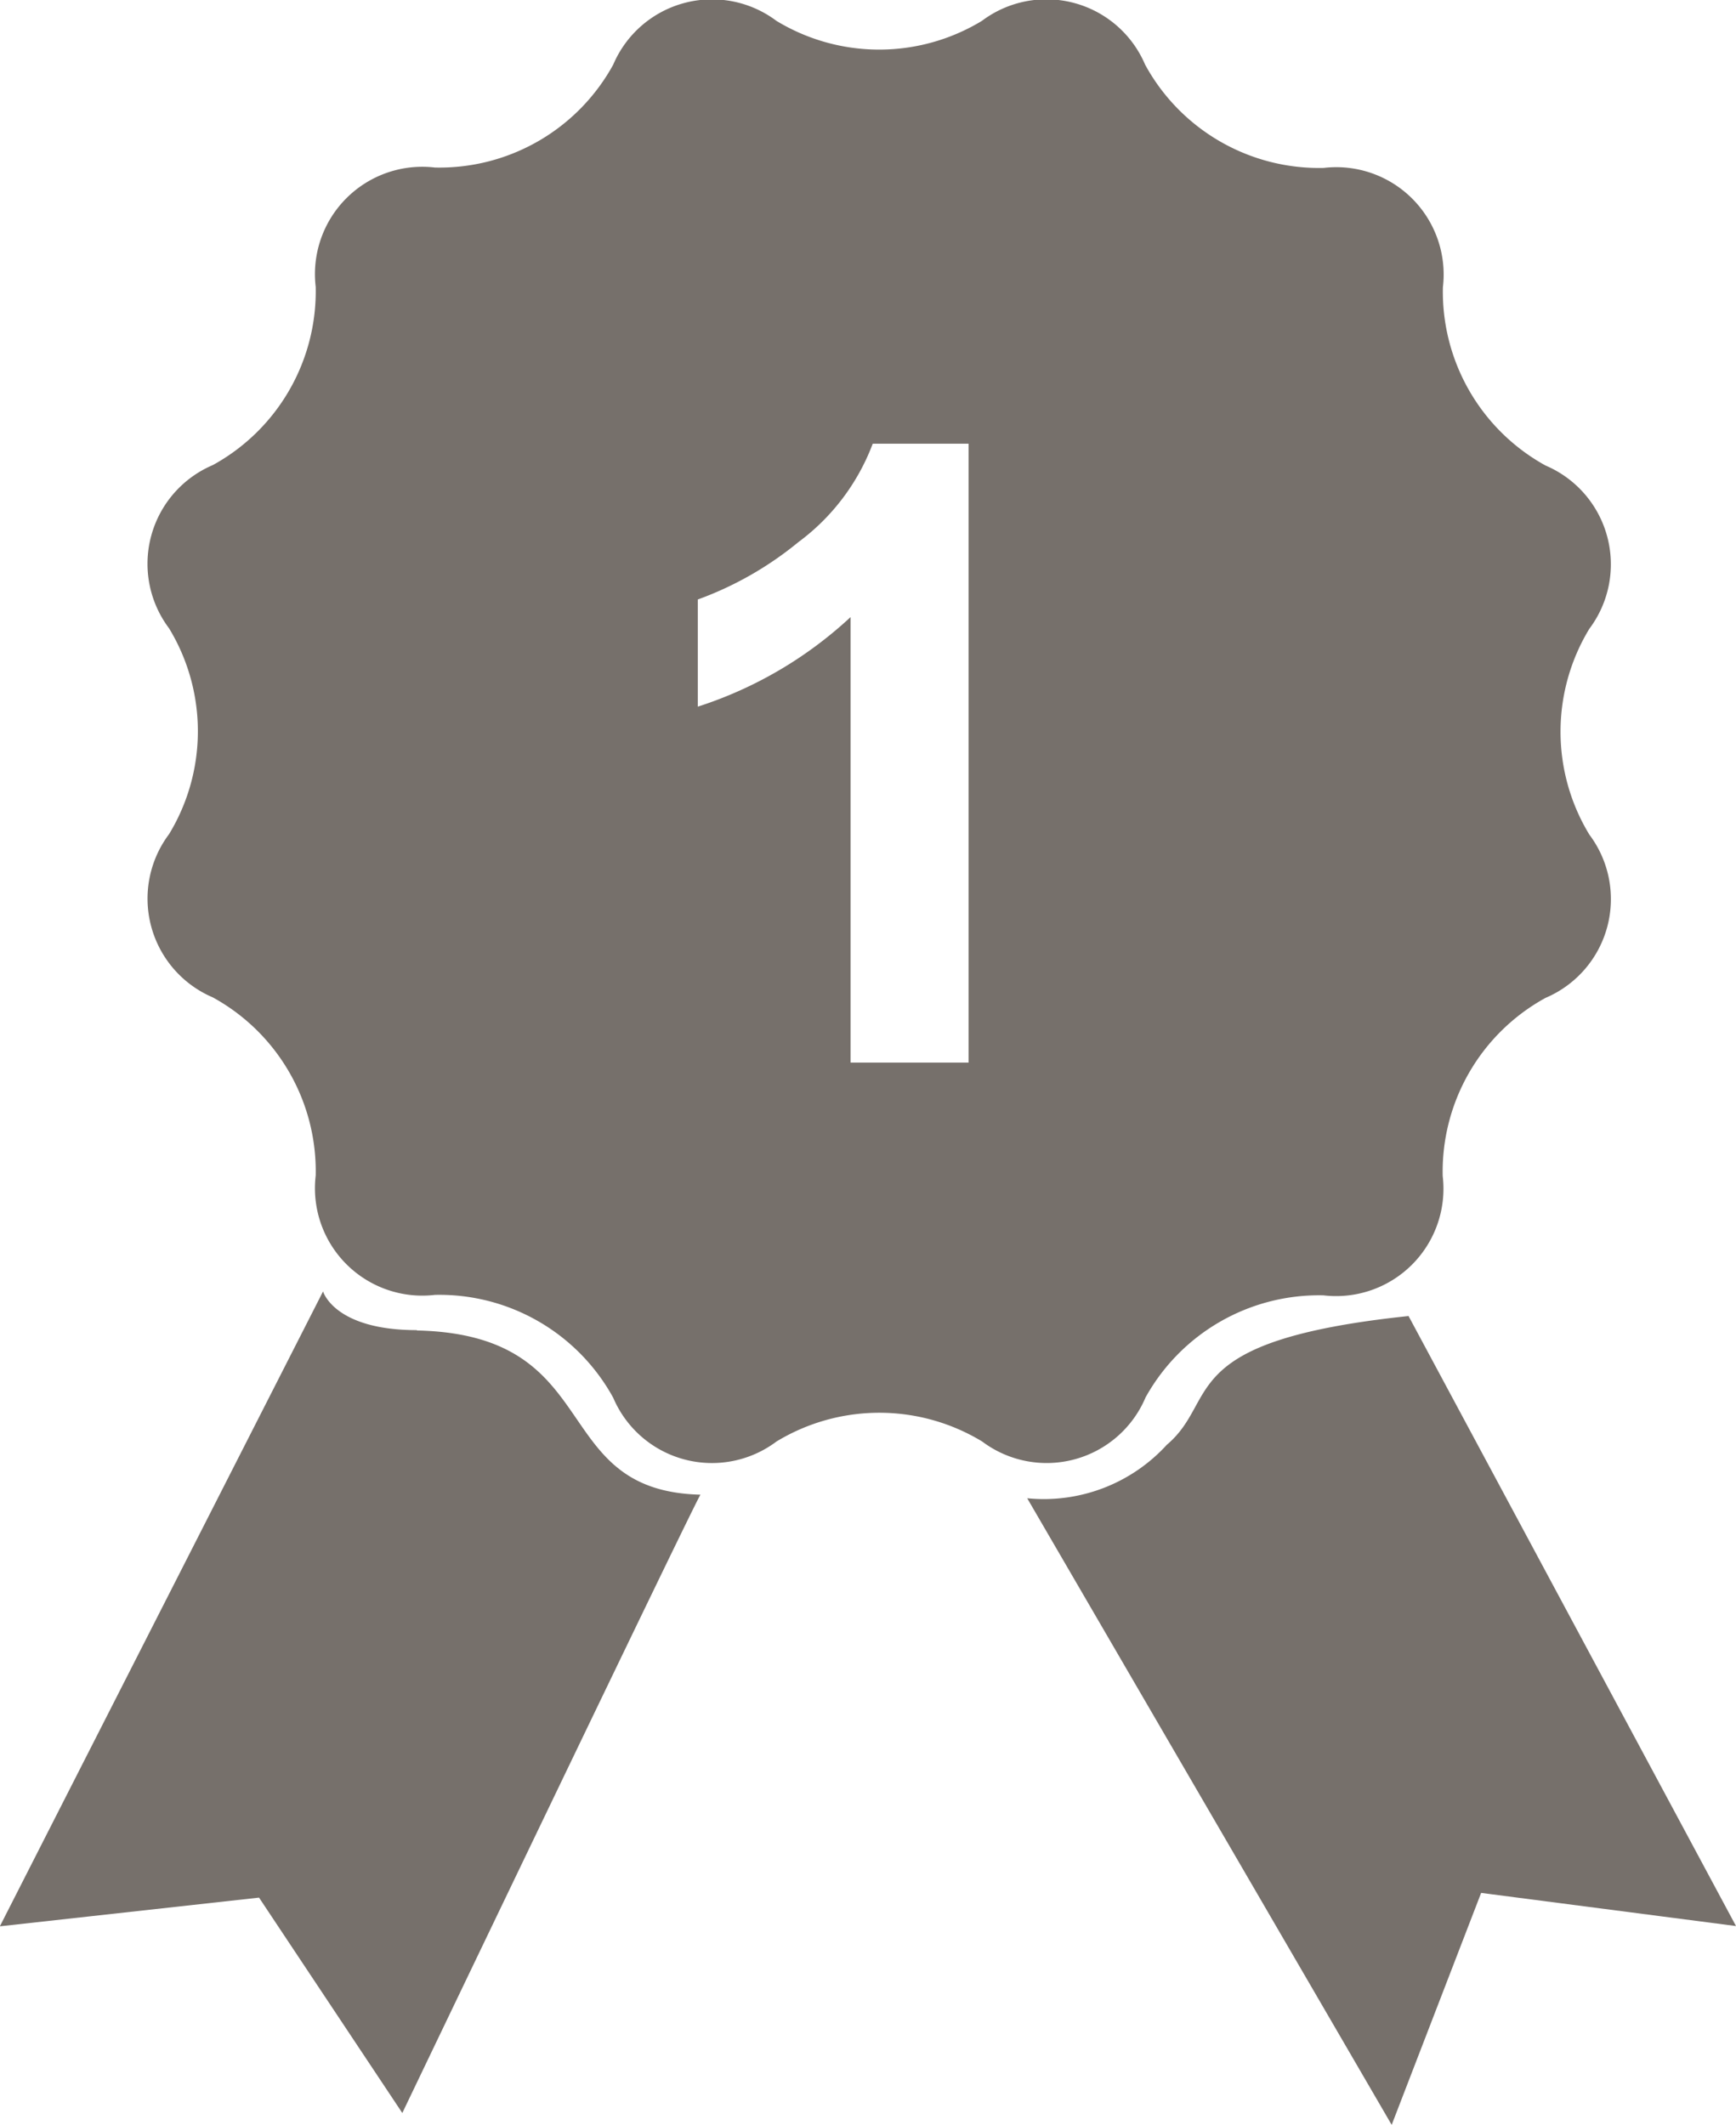 <svg xmlns="http://www.w3.org/2000/svg" viewBox="0 0 26.197 32.067">
  <defs>
    <style>
      .cls-1 {
        fill: #76706b;
      }
    </style>
  </defs>
  <path id="medal2" class="cls-1" d="M9.193,20.037c-1.25,0-1.416-.584-1.416-.584L2.9,29.033,6.811,28.6l2.162,3.25s4.5-9.393,4.5-9.33c-2.33-.056-1.4-2.415-4.28-2.478Zm10.989,1.028a2.993,2.993,0,0,1,2.691-1.553,1.62,1.62,0,0,0,1.8-1.8,2.989,2.989,0,0,1,1.553-2.689,1.619,1.619,0,0,0,.66-2.463,2.99,2.99,0,0,1,0-3.106,1.62,1.62,0,0,0-.66-2.463A2.993,2.993,0,0,1,24.676,4.3a1.62,1.62,0,0,0-1.8-1.8A2.991,2.991,0,0,1,20.182.941a1.619,1.619,0,0,0-2.463-.66,2.988,2.988,0,0,1-3.1,0,1.62,1.62,0,0,0-2.463.66,2.991,2.991,0,0,1-2.69,1.553,1.62,1.62,0,0,0-1.8,1.8,2.991,2.991,0,0,1-1.553,2.69,1.619,1.619,0,0,0-.66,2.463,2.99,2.99,0,0,1,0,3.106,1.62,1.62,0,0,0,.66,2.463,2.992,2.992,0,0,1,1.553,2.689,1.62,1.62,0,0,0,1.8,1.8,2.992,2.992,0,0,1,2.69,1.553,1.62,1.62,0,0,0,2.463.66,2.992,2.992,0,0,1,3.105,0,1.62,1.62,0,0,0,2.463-.661ZM17.518,16H15.737V9.278a6.146,6.146,0,0,1-2.305,1.351V9.012a5.156,5.156,0,0,0,1.517-.865,3.287,3.287,0,0,0,1.123-1.486h1.446V16Zm6.642,3.824c-3.562.375-2.838,1.256-3.65,1.943a2.514,2.514,0,0,1-2.107.807l5.5,9.455,1.35-3.5,3.846.5-4.939-9.2Z" transform="translate(-2.902 0.034)"/>
</svg>
